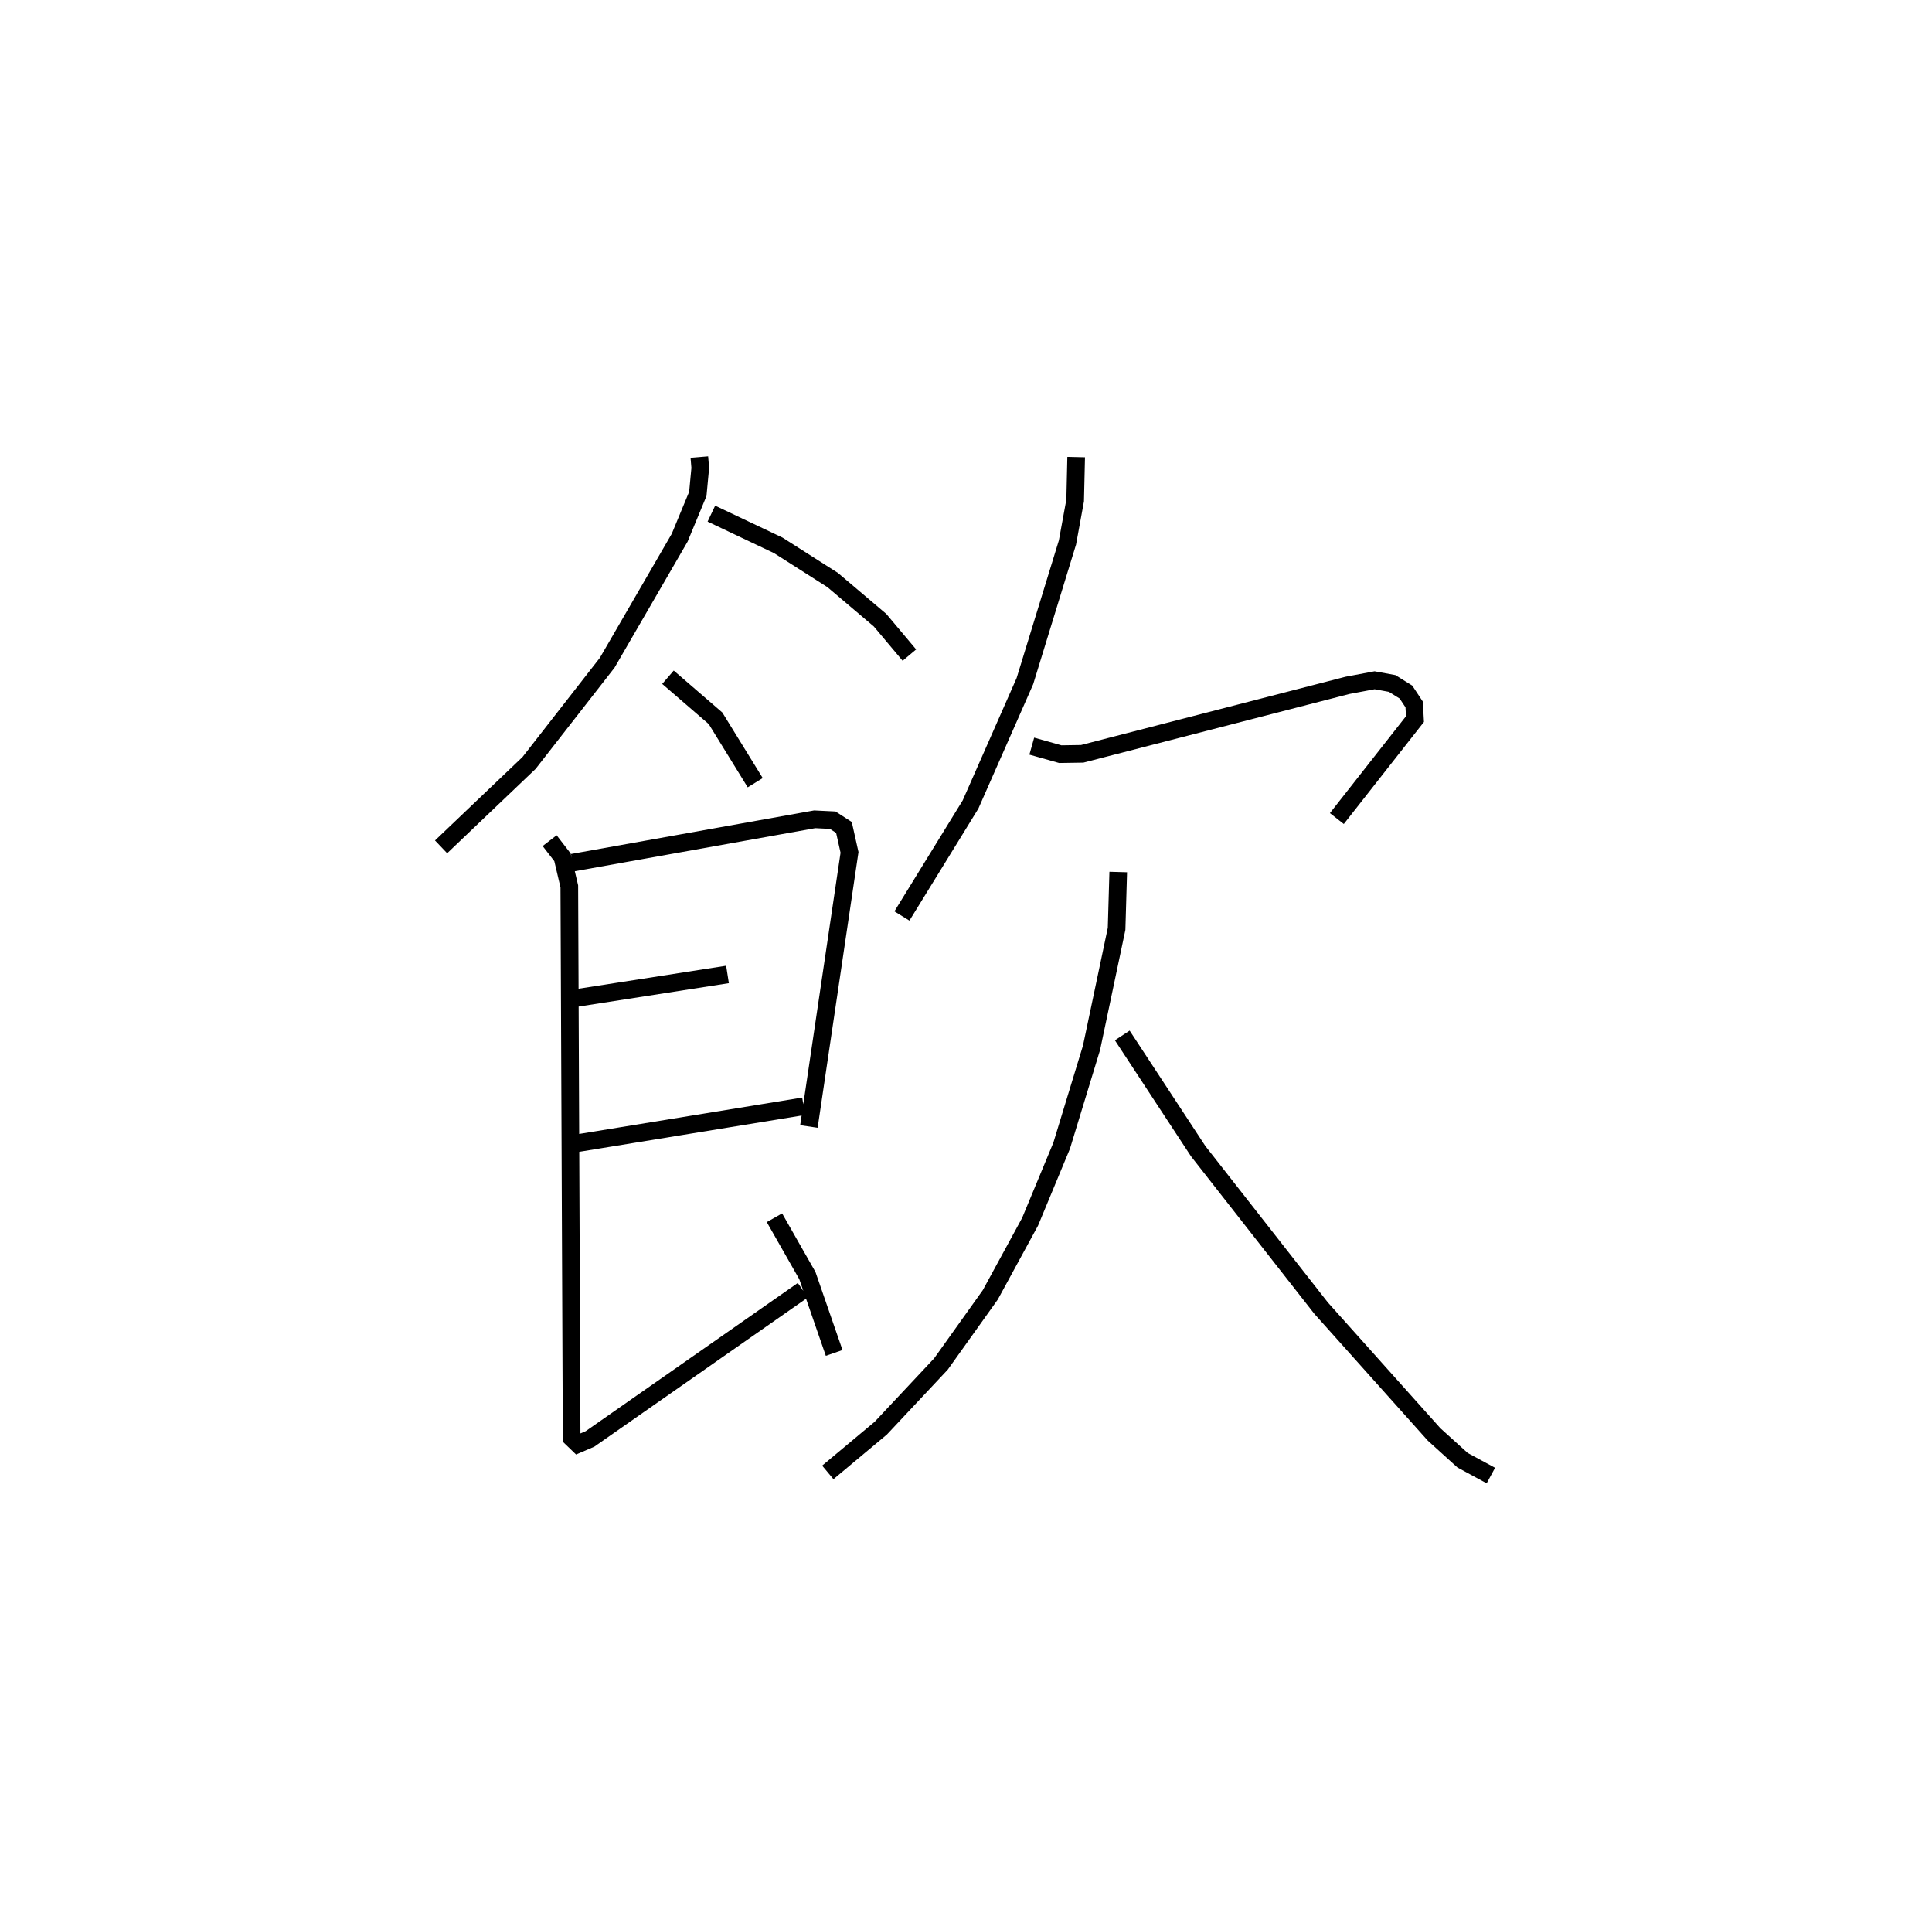 <?xml version="1.0" encoding="utf-8" ?>
<svg baseProfile="full" height="108.606" version="1.1" width="109.493" xmlns="http://www.w3.org/2000/svg" xmlns:ev="http://www.w3.org/2001/xml-events" xmlns:xlink="http://www.w3.org/1999/xlink"><defs /><rect fill="white" height="108.606" width="109.493" x="0" y="0" /><path d="M25,25 m0.0,0.0 m14.634,0.894 l0.052,0.617 -0.138,1.47 l-1.028,2.483 -4.108,7.086 l-4.43,5.68 -4.984,4.752 m15.318,-18.881 l3.793,1.799 3.08,1.962 l2.686,2.276 1.663,1.979 m-13.682,1.254 l2.695,2.326 2.25,3.651 m-10.353,4.531 l13.723,-2.458 1.021,0.05 l0.637,0.411 0.316,1.413 l-2.301,15.532 m-13.214,-7.275 l8.6,-1.339 m-8.661,9.585 l12.975,-2.116 m-14.394,-15.051 l0.727,0.942 0.388,1.652 l0.131,31.253 0.36,0.346 l0.682,-0.293 12.063,-8.427 m-1.61,-4.105 l1.866,3.277 1.518,4.383 m13.715,-50.764 l-0.057,2.458 -0.436,2.382 l-2.412,7.855 -3.082,6.994 l-3.888,6.316 m7.359,-9.624 l1.616,0.454 1.241,-0.019 l15.034,-3.879 1.538,-0.289 l0.996,0.182 0.782,0.487 l0.465,0.703 0.045,0.828 l-4.426,5.637 m-12.391,3.028 l-0.093,3.22 -1.42,6.737 l-1.692,5.546 -1.79,4.313 l-2.256,4.143 -2.796,3.918 l-3.409,3.635 -3.003,2.508 m16.688,-24.759 l4.304,6.559 6.964,8.891 l6.405,7.158 1.613,1.461 l1.604,0.869 " fill="none" stroke="black" stroke-width="1" /></svg>